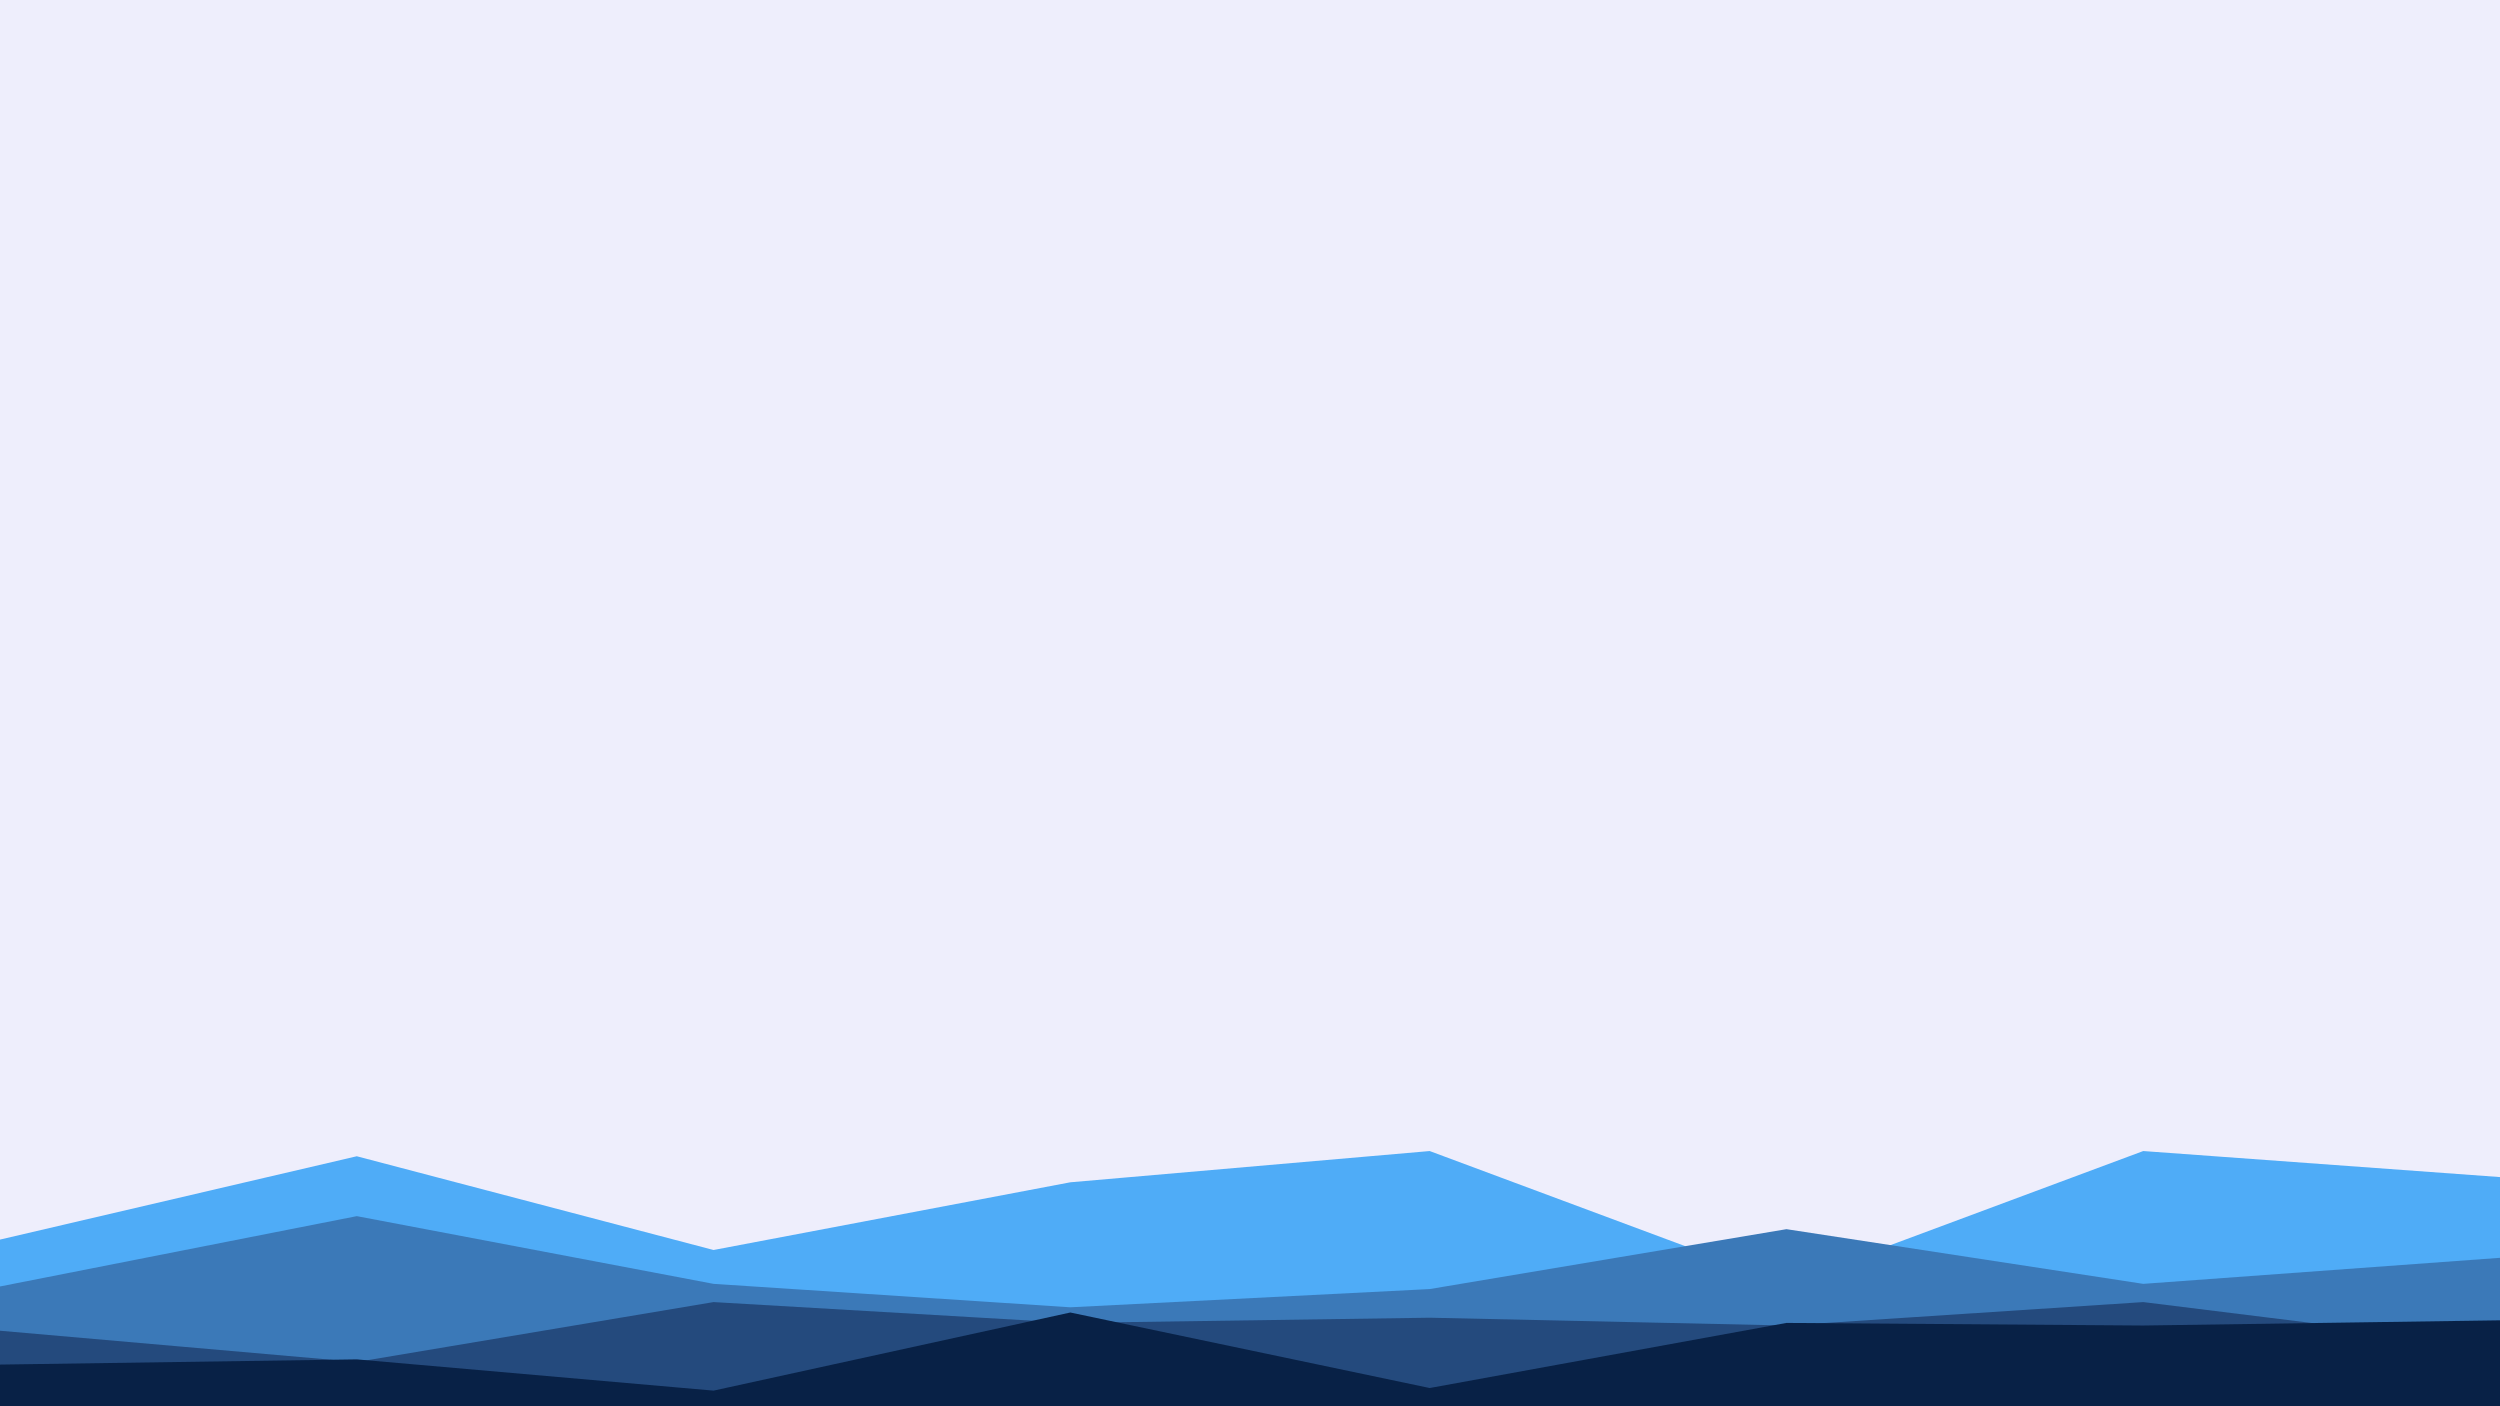 <svg id="visual" viewBox="0 0 960 540" width="960" height="540" xmlns="http://www.w3.org/2000/svg" xmlns:xlink="http://www.w3.org/1999/xlink" version="1.1"><rect x="0" y="0" width="960" height="540" fill="#eeeefc"></rect><path d="M0 476L137 444L274 480L411 454L549 442L686 493L823 442L960 452L960 541L823 541L686 541L549 541L411 541L274 541L137 541L0 541Z" fill="#4facf7"></path><path d="M0 494L137 467L274 493L411 502L549 495L686 472L823 493L960 483L960 541L823 541L686 541L549 541L411 541L274 541L137 541L0 541Z" fill="#3b79b8"></path><path d="M0 511L137 523L274 500L411 508L549 506L686 509L823 500L960 517L960 541L823 541L686 541L549 541L411 541L274 541L137 541L0 541Z" fill="#244a7d"></path><path d="M0 524L137 522L274 534L411 504L549 533L686 508L823 509L960 507L960 541L823 541L686 541L549 541L411 541L274 541L137 541L0 541Z" fill="#082146"></path></svg>